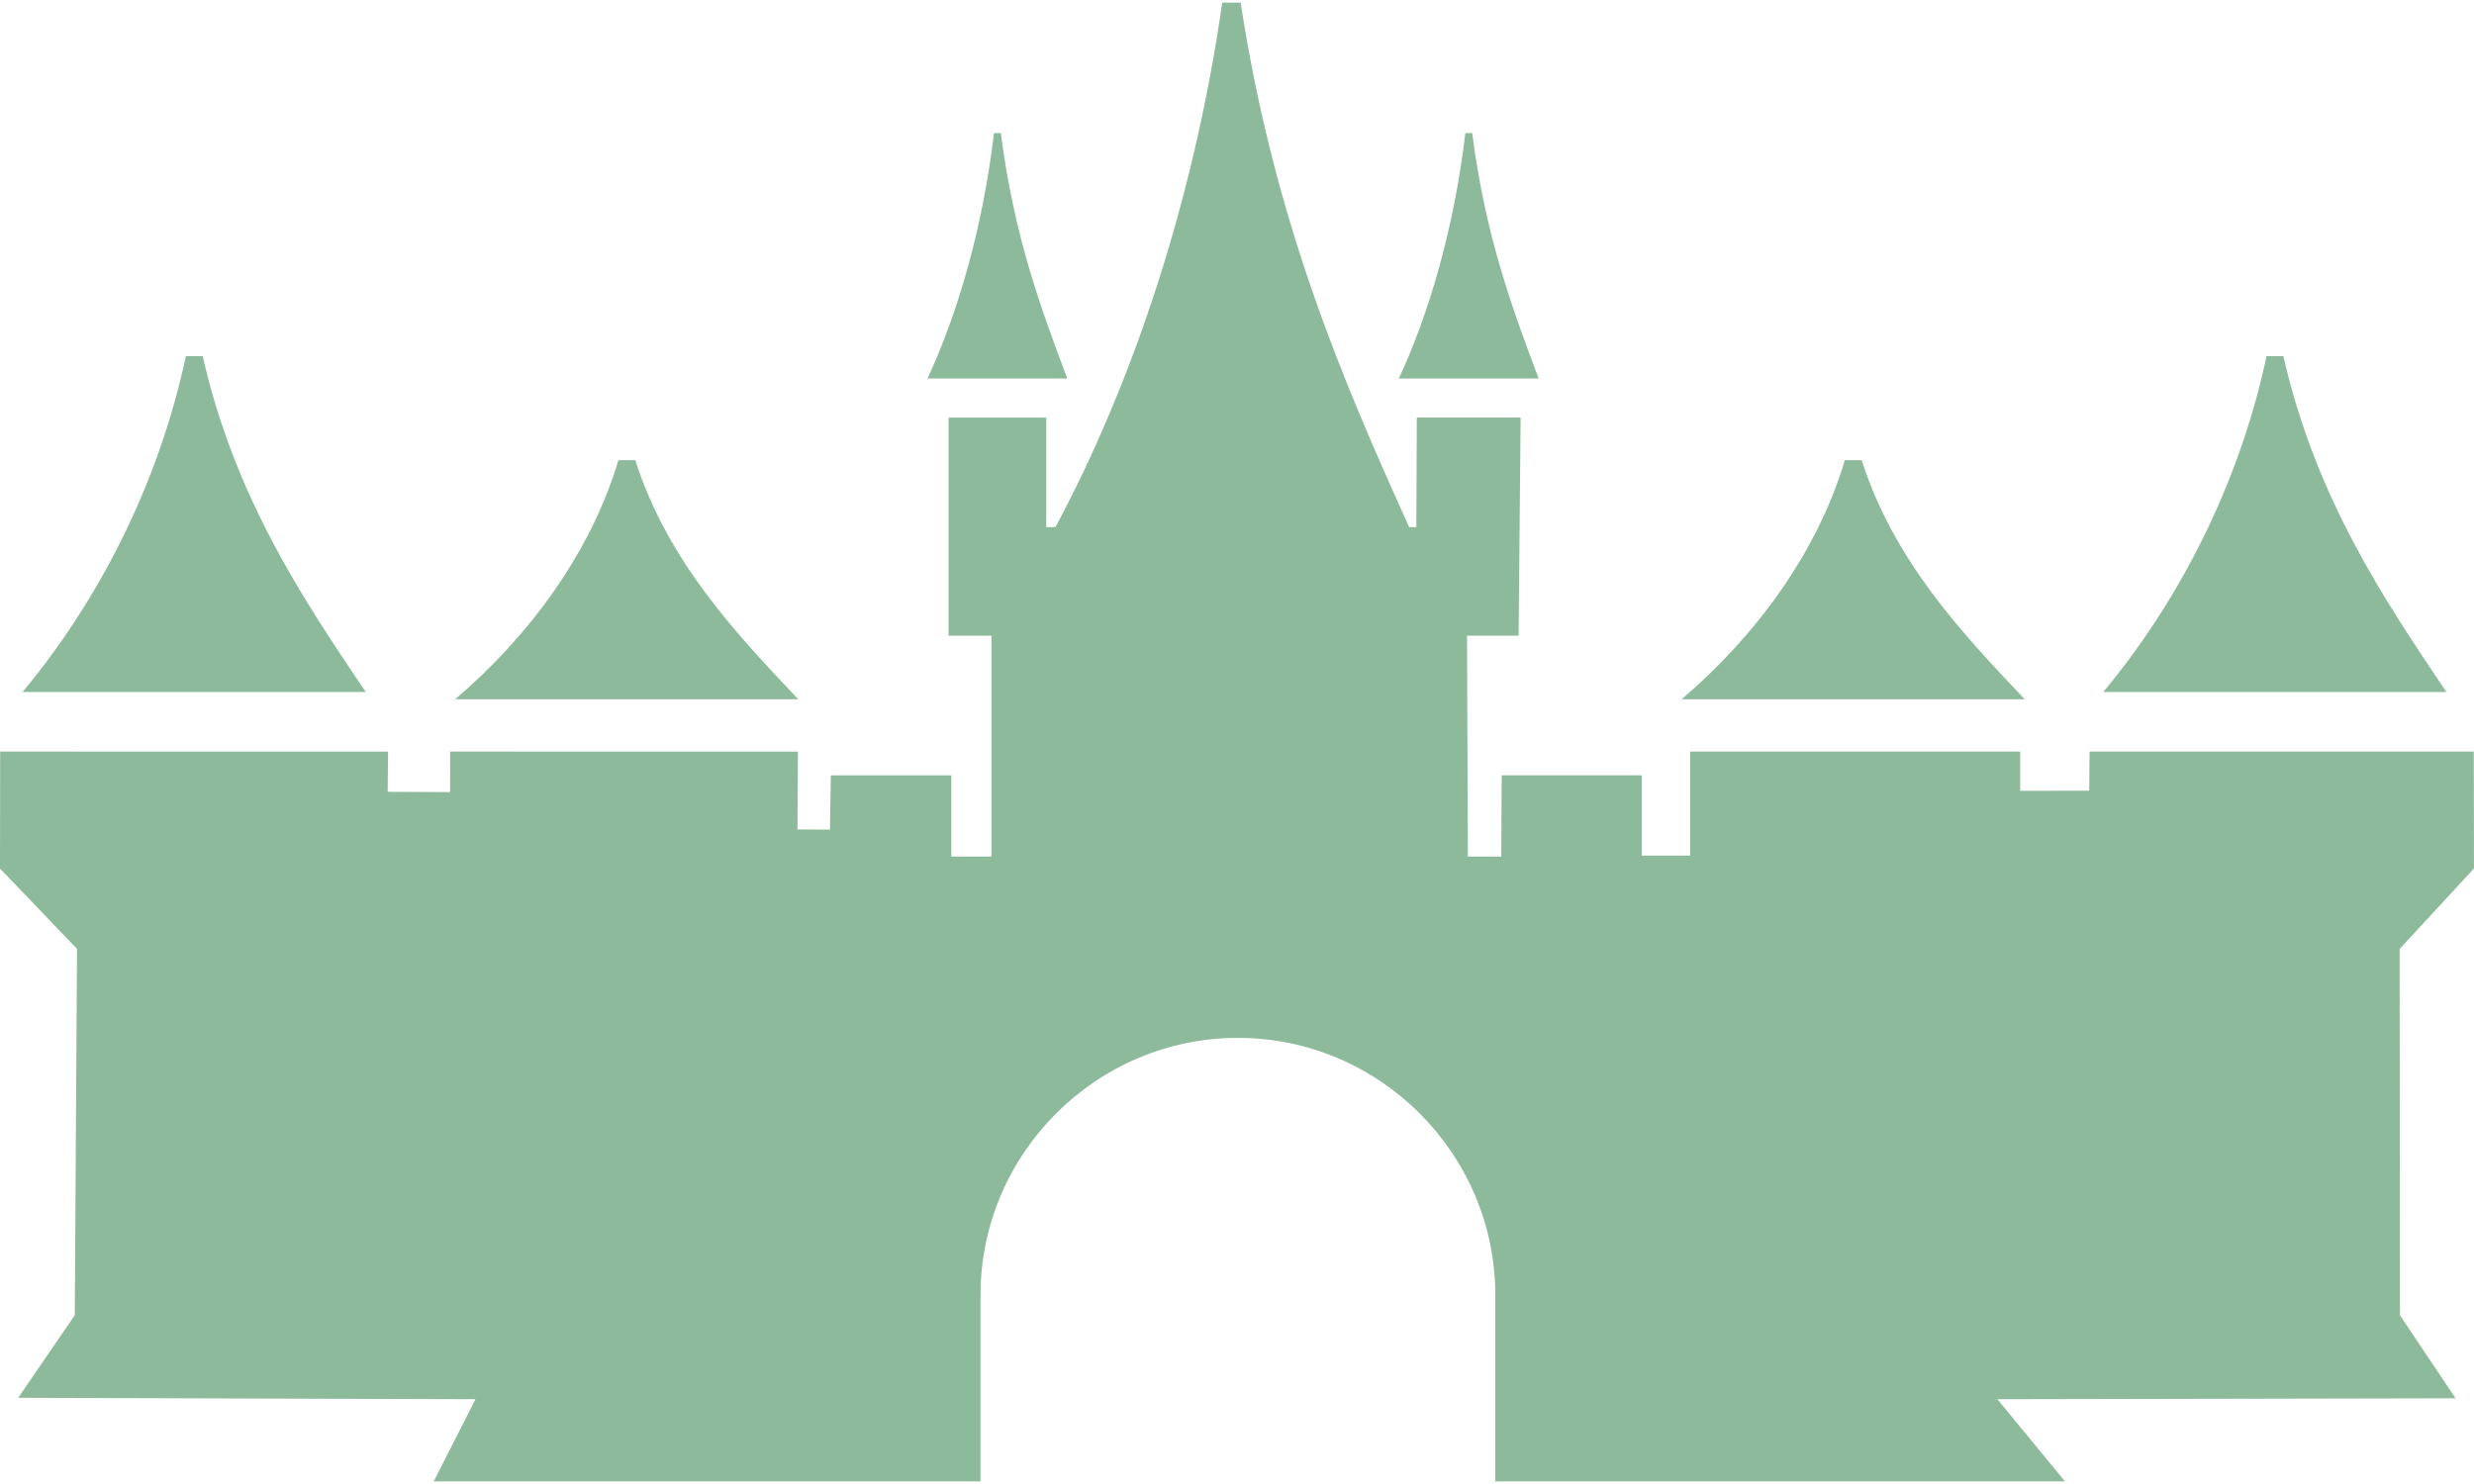 <?xml version="1.0" encoding="utf-8"?>
<!-- Generator: Adobe Illustrator 16.0.0, SVG Export Plug-In . SVG Version: 6.00 Build 0)  -->
<!DOCTYPE svg PUBLIC "-//W3C//DTD SVG 1.1//EN" "http://www.w3.org/Graphics/SVG/1.1/DTD/svg11.dtd">
<svg version="1.1" id="Layer_1" xmlns="http://www.w3.org/2000/svg" xmlns:xlink="http://www.w3.org/1999/xlink" x="0px" y="0px"
	 width="100px" height="60px" viewBox="0 0 100 60" enable-background="new 0 0 100 60" xml:space="preserve">
<g id="Layer_x0020_1">
	<path fill="#8DBA9A" d="M85.014,27.979h13.873c-2.529-3.751-5.279-7.834-6.592-13.578h-0.68
		C90.484,19.702,87.988,24.412,85.014,27.979L85.014,27.979z M67.969,28.273h13.872c-2.528-2.67-5.279-5.578-6.591-9.667h-0.681
		C73.439,22.381,70.943,25.734,67.969,28.273L67.969,28.273z M56.541,15.305h5.652c-1.031-2.742-2.151-5.727-2.686-9.925H59.23
		C58.77,9.255,57.754,12.698,56.541,15.305L56.541,15.305z M37.489,15.305h5.651c-1.03-2.742-2.151-5.727-2.685-9.925h-0.277
		C39.718,9.255,38.701,12.698,37.489,15.305L37.489,15.305z M56.959,21.312c-2.652-5.863-5.445-12.309-6.812-21.205h-0.744
		c-1.175,8.193-3.699,15.519-6.74,21.205h-0.374v-4.428h-3.948v8.818h1.734v8.929h-1.623l0-3.283h-4.87l-0.035,2.195l-1.313-0.008
		l0.02-3.147H18.196l-0.003,1.637l-2.524-0.011l0.018-1.626H0.006L0,35.115l3.113,3.249l-0.09,14.813l-2.288,3.337l18.484,0.058
		l-1.687,3.32h22.1v-7.526c0-5.723,4.682-10.404,10.405-10.404l0,0c5.723,0,10.404,4.682,10.404,10.404v7.526h23.023l-2.728-3.32
		l18.521-0.037l-2.251-3.357l-0.011-14.813l3.003-3.25l-0.008-4.727H84.461l-0.014,1.581l-2.791,0.006v-1.587h-13.34v4.203h-1.957
		v-3.243h-5.66l-0.018,3.283h-1.348l-0.036-8.929h2.085l0.082-8.818h-4.196l-0.019,4.428H56.959L56.959,21.312z M18.396,28.273
		h13.873c-2.529-2.67-5.28-5.578-6.591-9.667h-0.681C23.866,22.381,21.371,25.734,18.396,28.273z M0.911,27.979h13.873
		c-2.529-3.751-5.28-7.834-6.591-13.578h-0.68C6.381,19.702,3.886,24.412,0.911,27.979L0.911,27.979z"/>
</g>
</svg>
